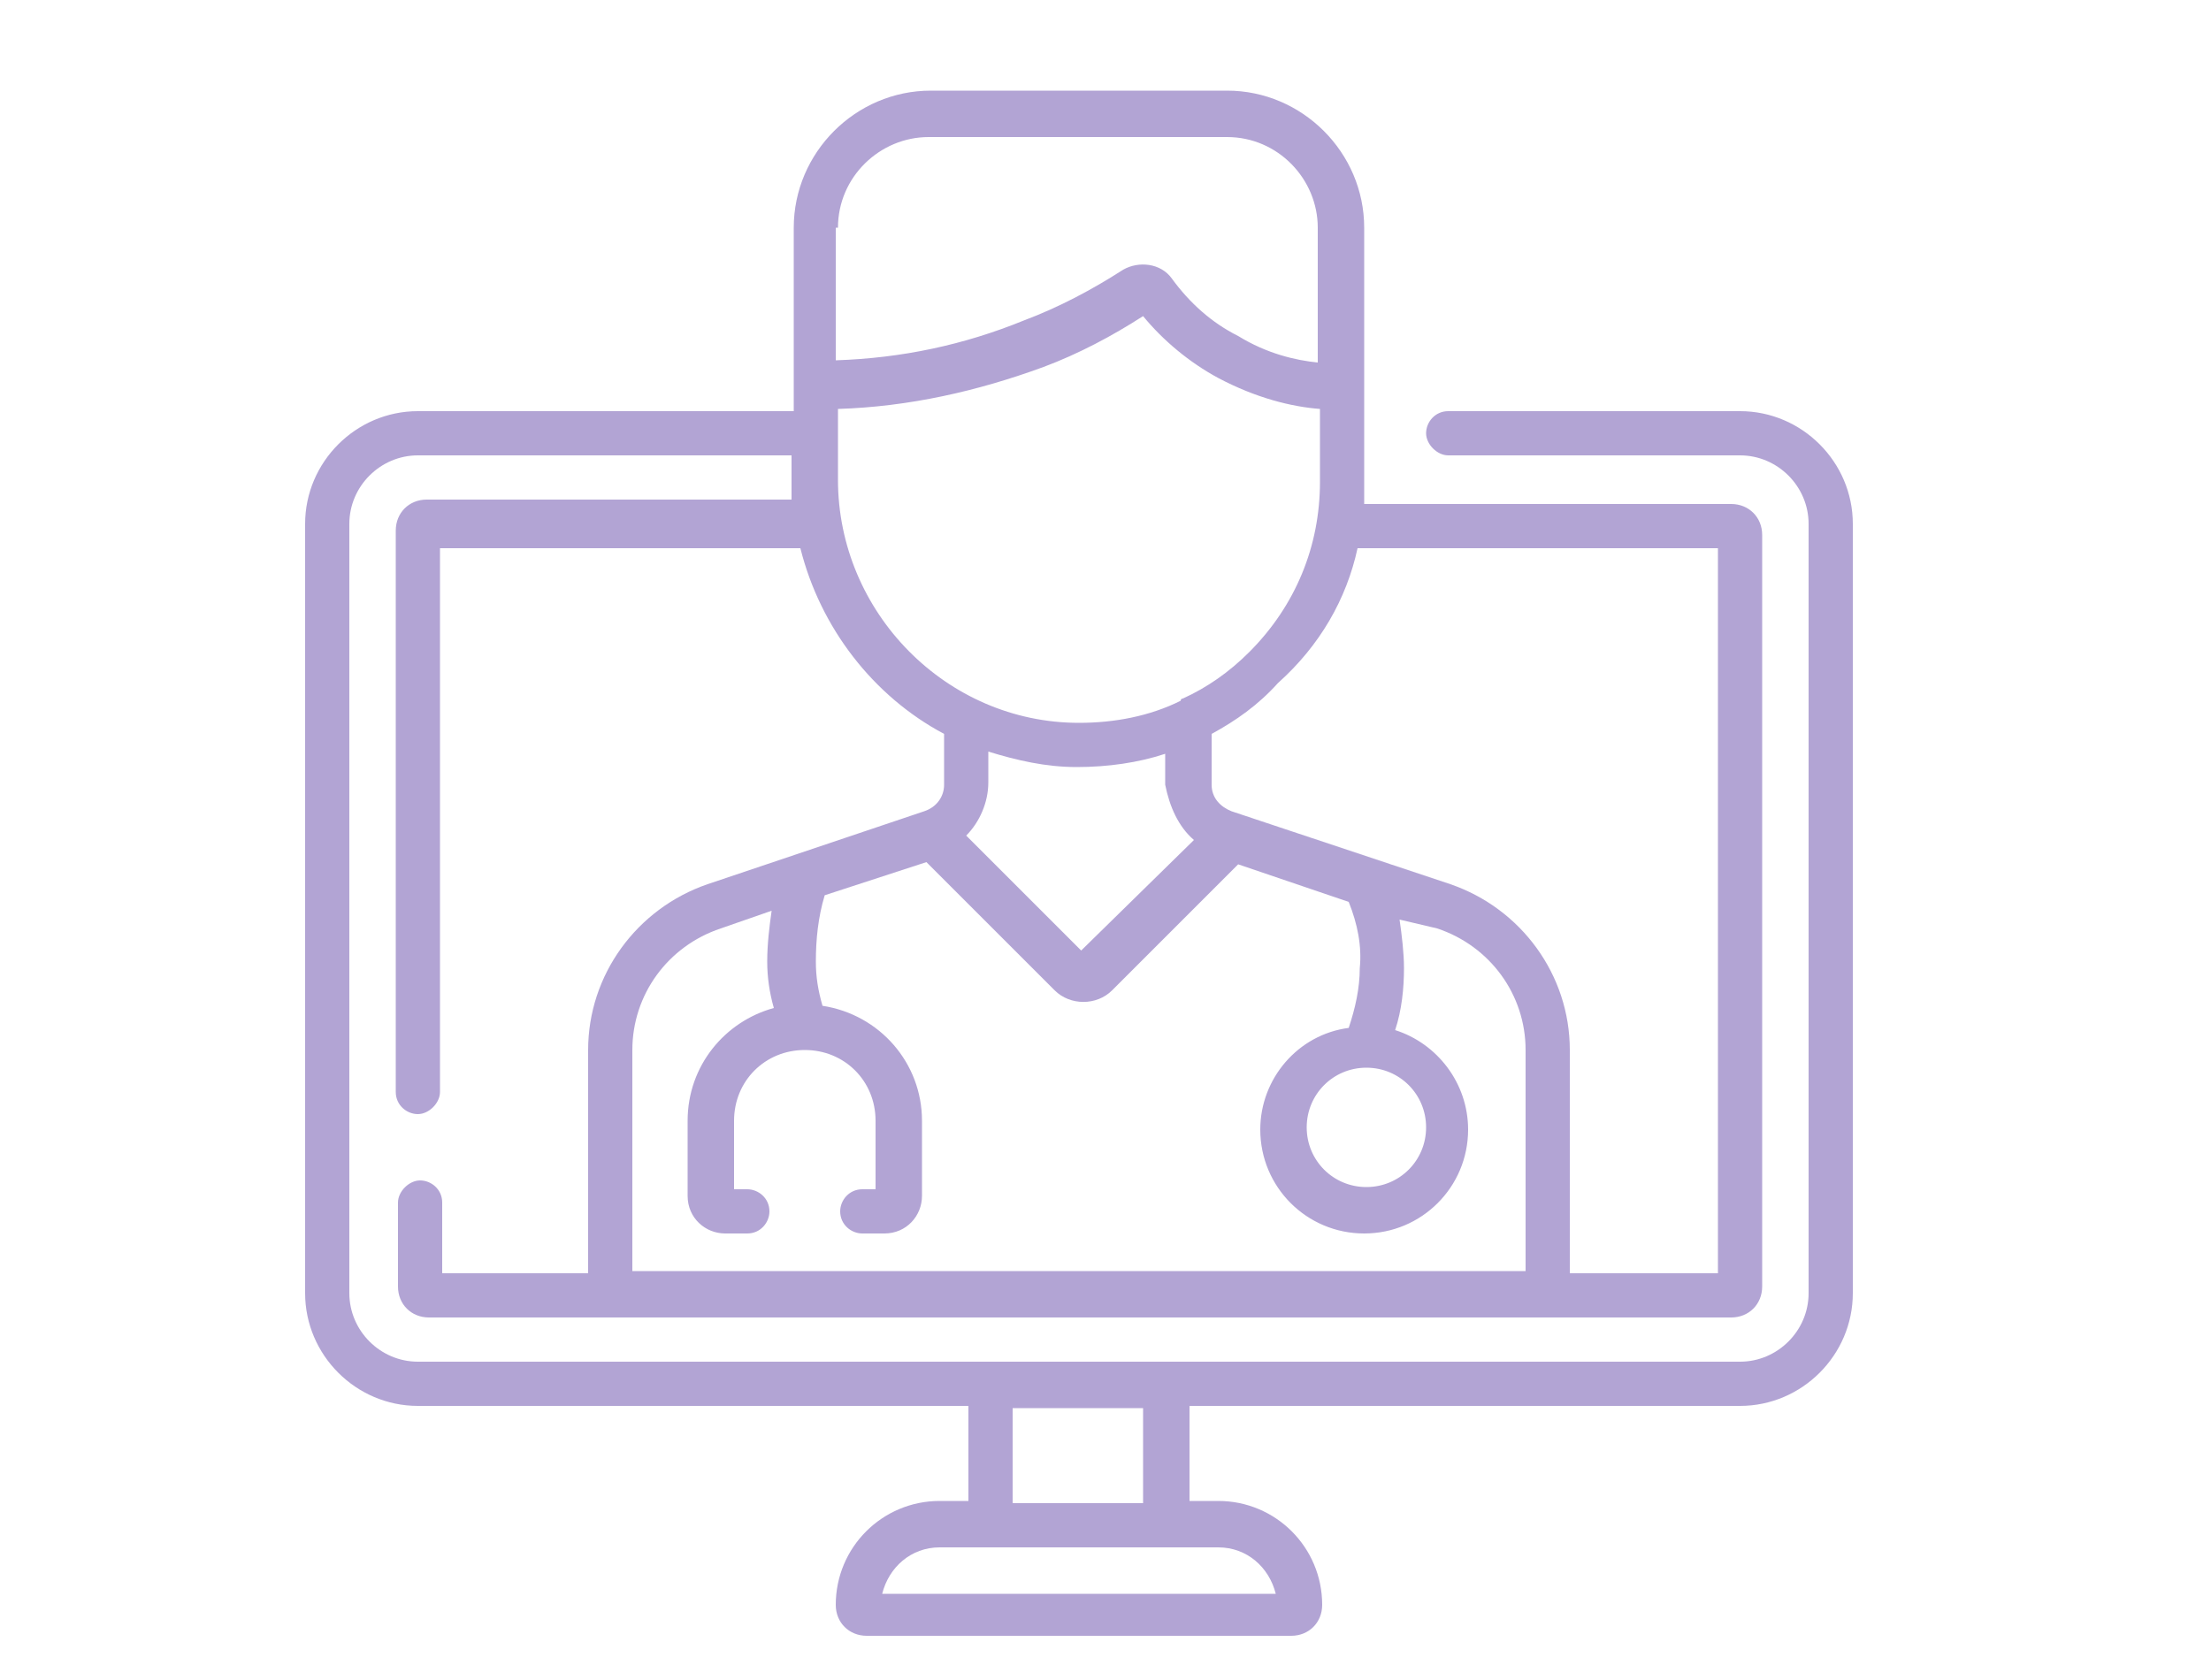 <?xml version="1.0" encoding="utf-8"?>
<!-- Generator: Adobe Illustrator 22.0.1, SVG Export Plug-In . SVG Version: 6.00 Build 0)  -->
<svg version="1.1" id="picto" xmlns="http://www.w3.org/2000/svg" xmlns:xlink="http://www.w3.org/1999/xlink" x="0px" y="0px"
	 viewBox="0 0 100 76" style="enable-background:new 0 0 100 76;" xml:space="preserve">
<style type="text/css">
	.st0{fill:none;}
	.st1{fill:#B2A4D4;}
</style>
<rect id="Rectangle" class="st0" width="100" height="76"/>
<g>
	<path class="st1" d="M78.7,18.6H65.5c-0.6,0-1,0.5-1,1s0.5,1,1,1h13.2c1.7,0,3.1,1.4,3.1,3.1v34.8c0,1.7-1.4,3.1-3.1,3.1H52.8l0,0
		l0,0h-8l0,0l0,0H18.9c-1.7,0-3.1-1.4-3.1-3.1V23.7c0-1.7,1.4-3.1,3.1-3.1h16.9v1c0,0.3,0,0.7,0,1H19.3c-0.8,0-1.4,0.6-1.4,1.4v25.4
		c0,0.6,0.5,1,1,1s1-0.5,1-1V24.8h16.3c0.9,3.6,3.3,6.7,6.5,8.4v2.3c0,0.5-0.3,1-0.9,1.2L32,40c-3.2,1.1-5.4,4.1-5.4,7.5v10.1H20
		v-3.2c0-0.6-0.5-1-1-1s-1,0.5-1,1v3.8c0,0.8,0.6,1.4,1.4,1.4h58.9c0.8,0,1.4-0.6,1.4-1.4v-34c0-0.8-0.6-1.4-1.4-1.4H61.7
		c0-0.3,0-0.6,0-0.9V10.3c0-3.4-2.8-6.2-6.2-6.2H42.1c-3.4,0-6.2,2.8-6.2,6.2v8.3h-17c-2.8,0-5.1,2.3-5.1,5.1v34.8
		c0,2.8,2.3,5.1,5.1,5.1h24.9v4.3h-1.3c-2.6,0-4.7,2.1-4.7,4.7c0,0.8,0.6,1.4,1.4,1.4h19.2c0.8,0,1.4-0.6,1.4-1.4
		c0-2.6-2.1-4.7-4.7-4.7h-1.3v-4.3h24.9c2.8,0,5.1-2.3,5.1-5.1V23.7C83.8,20.9,81.5,18.6,78.7,18.6L78.7,18.6z M69,57.5H28.6v-10
		c0-2.5,1.6-4.7,4-5.5l2.3-0.8c-0.1,0.7-0.2,1.5-0.2,2.3c0,0.7,0.1,1.4,0.3,2.1c-2.2,0.6-3.9,2.6-3.9,5.1v3.4c0,1,0.8,1.7,1.7,1.7h1
		c0.6,0,1-0.5,1-1c0-0.6-0.5-1-1-1h-0.6v-3.1c0-1.8,1.4-3.2,3.2-3.2l0,0l0,0c1.8,0,3.2,1.4,3.2,3.2v3.1H39c-0.6,0-1,0.5-1,1
		c0,0.6,0.5,1,1,1h1c1,0,1.7-0.8,1.7-1.7v-3.4c0-2.6-1.9-4.8-4.5-5.2c-0.2-0.7-0.3-1.3-0.3-2c0-1,0.1-2,0.4-3l4.6-1.5l5.8,5.8
		c0.7,0.7,1.9,0.7,2.6,0l5.7-5.7l5,1.7c0.4,1,0.6,2,0.5,3c0,0.9-0.2,1.8-0.5,2.7c-2.3,0.3-4,2.3-4,4.6c0,2.6,2.1,4.7,4.7,4.7
		s4.7-2.1,4.7-4.7c0-2.1-1.4-3.9-3.3-4.5c0.3-0.9,0.4-1.9,0.4-2.8c0-0.7-0.1-1.5-0.2-2.2L65,42c2.4,0.8,4,3,4,5.5V57.5z M54,38
		l-5.1,5l-5.2-5.2c0.6-0.6,1-1.5,1-2.4V34c1.3,0.4,2.6,0.7,4,0.7l0,0c1.4,0,2.8-0.2,4-0.6v1.4C52.9,36.5,53.3,37.4,54,38L54,38z
		 M61.8,48.3L61.8,48.3L61.8,48.3c1.5,0,2.7,1.2,2.7,2.7s-1.2,2.7-2.7,2.7s-2.7-1.2-2.7-2.7S60.3,48.3,61.8,48.3z M61.4,24.8h16.3
		v32.8H71V47.5c0-3.4-2.2-6.4-5.4-7.5l-9.9-3.3c-0.5-0.2-0.9-0.6-0.9-1.2v-2.3c1.1-0.6,2.1-1.3,3-2.3C59.7,29.2,60.9,27.1,61.4,24.8
		L61.4,24.8z M37.9,10.3c0-2.3,1.9-4.1,4.1-4.1h13.5c2.3,0,4.1,1.9,4.1,4.1v6.1c-1-0.1-2.3-0.4-3.6-1.2c-1.2-0.6-2.2-1.5-3-2.6
		c-0.5-0.7-1.5-0.8-2.2-0.4c-1.4,0.9-2.9,1.7-4.5,2.3c-2.7,1.1-5.5,1.7-8.5,1.8v-6H37.9z M37.9,18.5c3.2-0.1,6.3-0.8,9.3-1.9
		c1.6-0.6,3.1-1.4,4.5-2.3c0.9,1.1,2.1,2.1,3.4,2.8c1.7,0.9,3.3,1.3,4.6,1.4v3.3c0,2.9-1.1,5.6-3.2,7.7c-0.9,0.9-1.9,1.6-3,2.1
		c0,0-0.1,0-0.1,0.1c-1.4,0.7-3,1-4.6,1l0,0c-6,0-10.9-5-10.9-11V18.5L37.9,18.5z M45.8,63.7h5.9V68h-5.9V63.7z M55.1,70
		c1.3,0,2.3,0.9,2.6,2.1H39.9c0.3-1.2,1.3-2.1,2.6-2.1H55.1z"/>
</g>
</svg>
